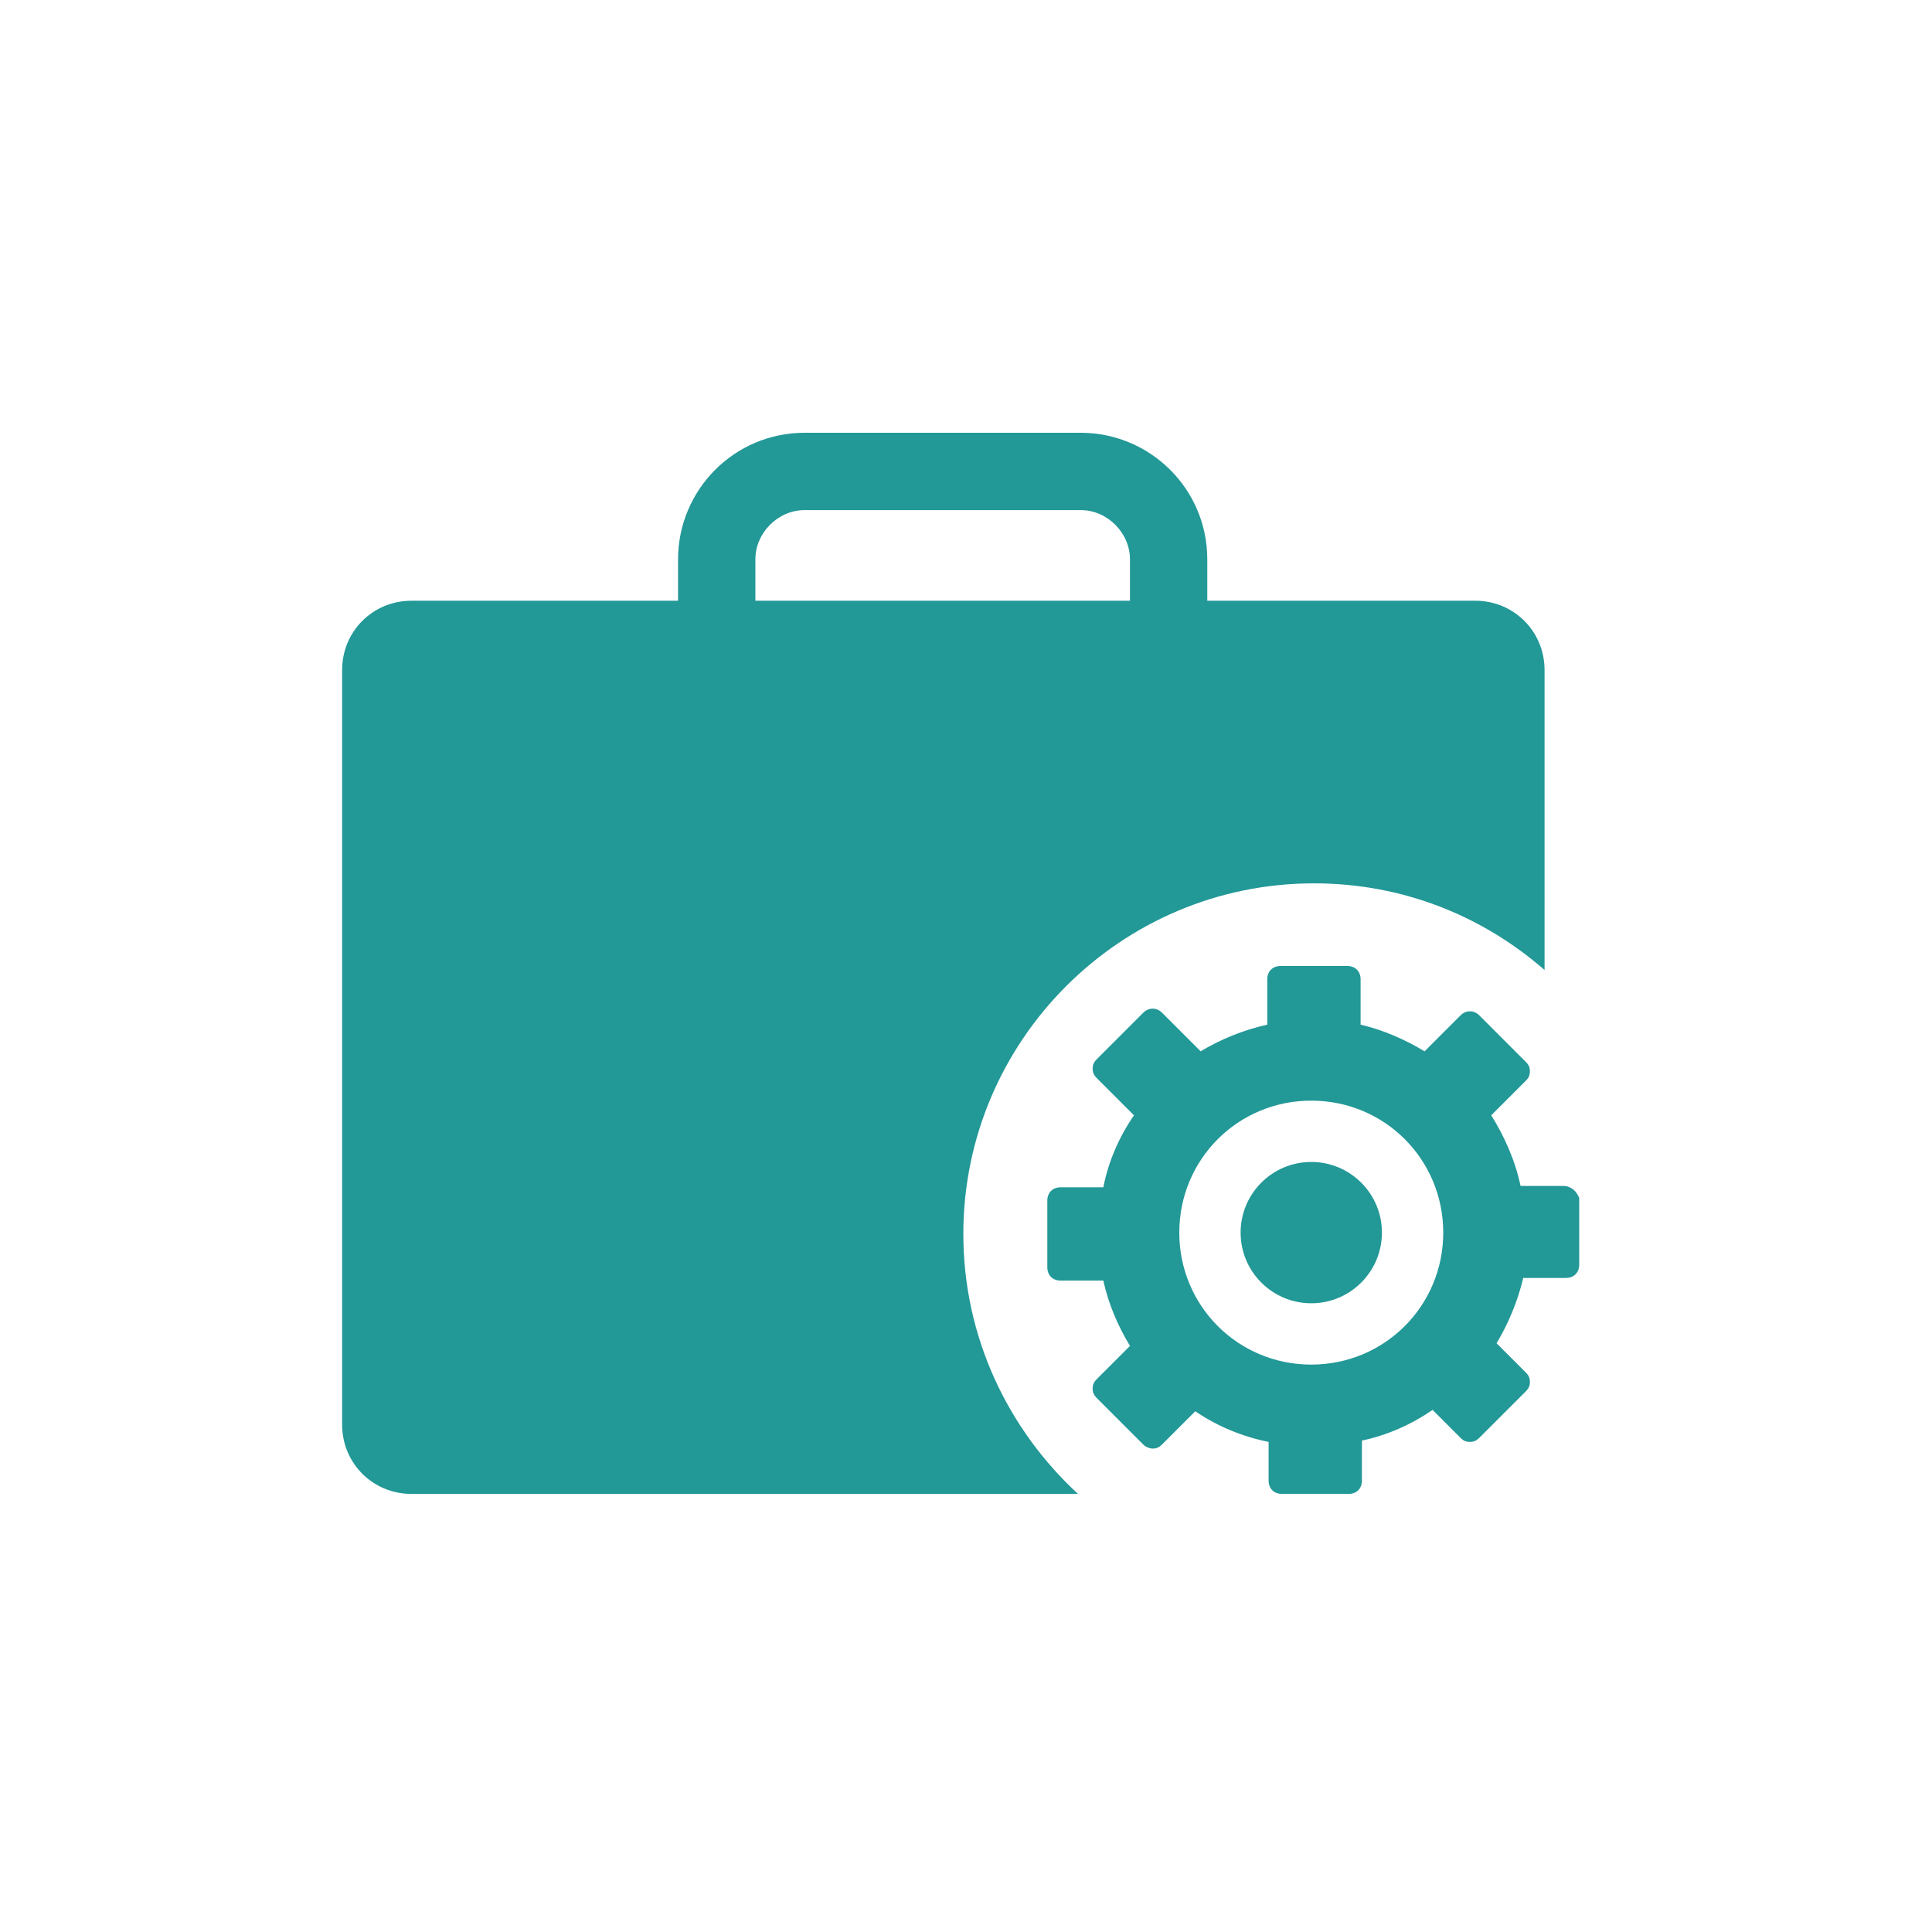 <svg xmlns="http://www.w3.org/2000/svg" xmlns:xlink="http://www.w3.org/1999/xlink" width="100" height="100" viewBox="0 0 100 100"><g><g transform="translate(50 50) scale(0.69 0.69) rotate(0) translate(-50 -50)" style="fill:#229897"><svg fill="#229897" xmlns="http://www.w3.org/2000/svg" xmlns:xlink="http://www.w3.org/1999/xlink" version="1.1" x="0px" y="0px" viewBox="0 0 100 100" style="enable-background:new 0 0 100 100;" xml:space="preserve"><path d="M49.8,70.1c0-14.5,11.8-26.3,26.3-26.3c6.6,0,12.6,2.4,17.3,6.5V27.8c0-2.9-2.3-5.2-5.2-5.2H68.1v-3.1  c0-5.3-4.3-9.5-9.5-9.5H37.9c-5.3,0-9.5,4.3-9.5,9.5v3.1H8.4c-2.9,0-5.2,2.3-5.2,5.2v56.6c0,2.9,2.3,5.2,5.2,5.2h50  C53.2,84.8,49.8,77.9,49.8,70.1z M34.2,19.5c0-2,1.7-3.7,3.7-3.7h20.7c2,0,3.7,1.7,3.7,3.7v3.1H34.2V19.5z"></path><path d="M94.8,66.5h-3.2c-0.4-1.9-1.2-3.7-2.2-5.3l2.6-2.6c0.2-0.2,0.3-0.4,0.3-0.7s-0.1-0.5-0.3-0.7l-3.5-3.5c-0.4-0.4-1-0.4-1.4,0  l-2.7,2.7c-1.5-0.9-3.1-1.6-4.8-2v-3.4c0-0.6-0.4-1-1-1h-5c-0.6,0-1,0.4-1,1v3.4c-1.8,0.4-3.5,1.1-5,2l-2.9-2.9  c-0.4-0.4-1-0.4-1.4,0l-3.5,3.5c-0.2,0.2-0.3,0.4-0.3,0.7s0.1,0.5,0.3,0.7l2.8,2.8c-1.1,1.6-1.9,3.4-2.3,5.4h-3.2c-0.6,0-1,0.4-1,1  v5c0,0.6,0.4,1,1,1h3.2c0.4,1.8,1.1,3.4,2,4.9l-2.5,2.5c-0.2,0.2-0.3,0.4-0.3,0.7s0.1,0.5,0.3,0.7l3.5,3.5c0.2,0.2,0.5,0.3,0.7,0.3  c0.3,0,0.5-0.1,0.7-0.3l2.5-2.5c1.6,1.1,3.5,1.9,5.5,2.3v2.9c0,0.6,0.4,1,1,1h5c0.6,0,1-0.4,1-1v-3c1.9-0.4,3.7-1.2,5.3-2.3l2.1,2.1  c0.2,0.2,0.4,0.3,0.7,0.3c0.3,0,0.5-0.1,0.7-0.3l3.5-3.5c0.2-0.2,0.3-0.4,0.3-0.7c0-0.3-0.1-0.5-0.3-0.7l-2.2-2.2  c0.9-1.5,1.6-3.2,2-4.9h3.2c0.6,0,1-0.4,1-1v-5C95.8,66.9,95.4,66.5,94.8,66.5z M75.9,79.9c-5.5,0-9.9-4.4-9.9-9.9s4.4-9.9,9.9-9.9  s9.9,4.4,9.9,9.9S81.4,79.9,75.9,79.9z"></path><circle cx="75.9" cy="70" r="5.3"></circle></svg></g></g></svg>
